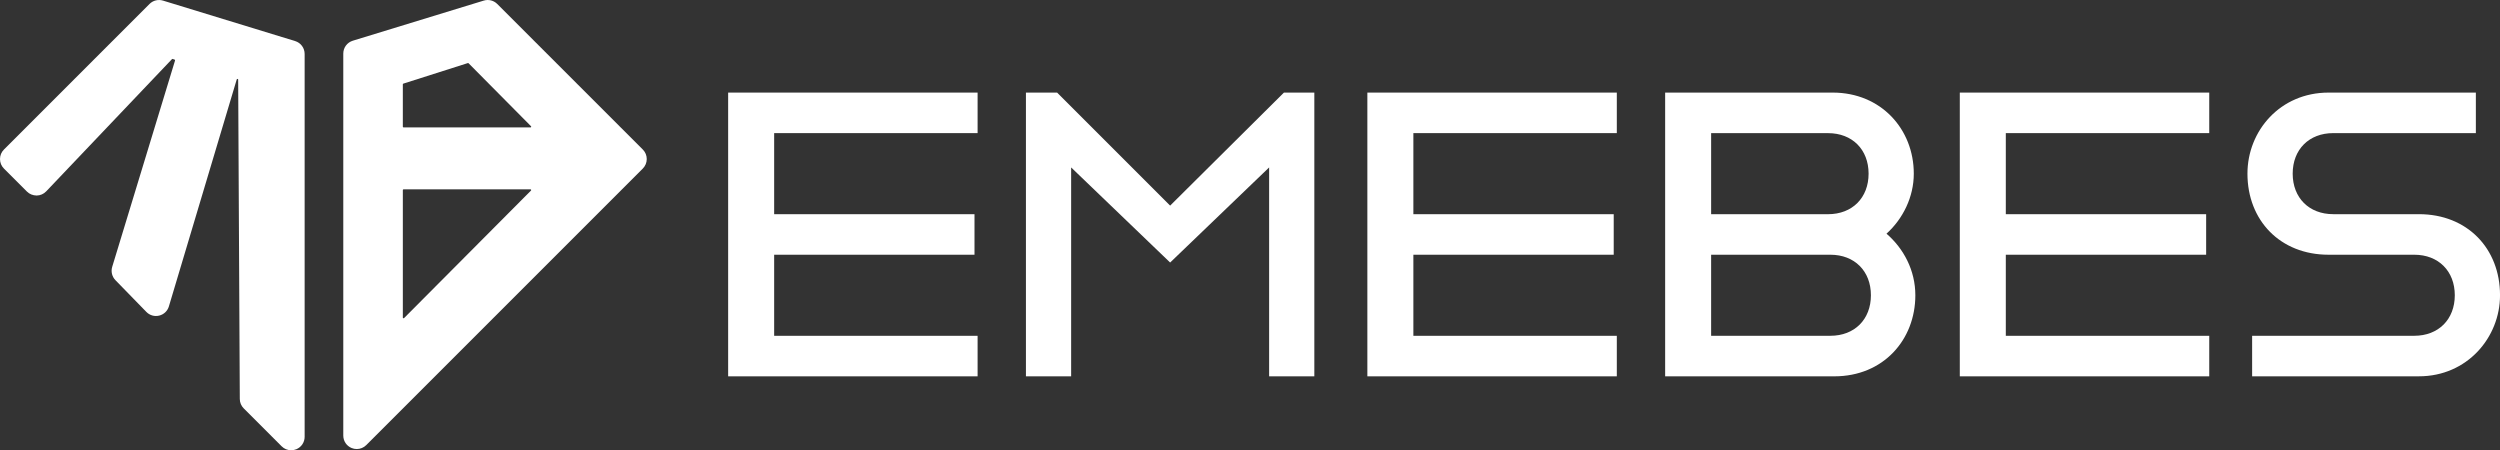 <?xml version="1.0" encoding="UTF-8"?>
<svg id="Layer_1" data-name="Layer 1" xmlns="http://www.w3.org/2000/svg" viewBox="0 0 999.31 179.96">
  <rect x="0" y="0" width="999.31" height="179.96" fill="#333333" stroke="none"/>
  <defs>
    <style>
      .cls-1 {
        fill: #fff;
        stroke-width: 0px;
      }
    </style>
  </defs>
  <g>
    <path class="cls-1" d="M117.96,16.41h0L65.15.24c-1.91-.58-3.97-.07-5.38,1.34L1.58,59.77c-1.02,1.02-1.58,2.37-1.58,3.81s.56,2.79,1.58,3.81l9.19,9.19c1.03,1.03,2.38,1.54,3.87,1.58,1.46-.02,2.82-.61,3.83-1.67l50.26-52.84c.08-.08.2-.11.3-.08l.75.25c.15.05.23.21.19.36l-25.12,82.48c-.57,1.88-.08,3.92,1.29,5.33l12.36,12.69c1.35,1.38,3.27,1.93,5.14,1.47,1.87-.46,3.32-1.84,3.87-3.69l27.12-90.72c.02-.08.07-.14.14-.17.07-.04.15-.04.23-.02.12.04.19.15.2.27l.65,127.65c0,1.43.57,2.77,1.58,3.78l15.15,15.15c1.03,1.03,2.4,1.58,3.8,1.58.69,0,1.4-.14,2.07-.41,2.02-.84,3.32-2.79,3.32-4.97V21.56c0-2.38-1.53-4.45-3.81-5.15Z"/>
    <path class="cls-1" d="M256.94,59.77L198.75,1.58c-1.41-1.41-3.47-1.93-5.38-1.34l-52.34,16.03c-2.28.7-3.81,2.77-3.81,5.15v152.69c0,2.19,1.31,4.14,3.32,4.97.67.28,1.37.41,2.07.41,1.4,0,2.77-.55,3.8-1.58l110.53-110.53c1.02-1.02,1.58-2.37,1.58-3.81s-.56-2.79-1.58-3.81ZM212.32,50.75c-.07.18-.2.18-.27.18h-50.74c-.16,0-.29-.13-.29-.29v-16.93c0-.13.08-.24.2-.28l25.8-8.22s.06-.01.09-.01c.08,0,.15.03.2.09l24.94,25.16s.14.14.06.32ZM161.02,75.97c0-.16.13-.29.29-.29h50.72c.07,0,.19,0,.27.18.07.18-.01.27-.06.32l-50.72,50.96s-.13.14-.32.06c-.18-.07-.18-.2-.18-.27v-50.96Z"/>
  </g>
  <g>
    <path class="cls-1" d="M291.06,37.01h99.71v16.2h-81.32v32.41h80.08v16.2h-80.08v32.41h81.32v16.2h-99.71V37.01Z"/>
    <path class="cls-1" d="M410.09,37.01h12.46l45.18,45.18,45.49-45.18h12.15v113.42h-18.07v-83.5l-39.57,38.01-39.57-38.01v83.5h-18.07V37.01Z"/>
    <path class="cls-1" d="M546.57,37.01h99.71v16.2h-81.32v32.41h80.08v16.2h-80.08v32.41h81.32v16.2h-99.71V37.01Z"/>
    <path class="cls-1" d="M665.6,37.01h66.99c19.32,0,32.4,14.64,32.4,32.41,0,9.35-4.36,18.07-10.91,23.99,6.85,5.92,11.53,14.64,11.53,24.62,0,17.76-12.77,32.4-32.4,32.4h-67.61V37.01ZM730.72,85.62c9.66,0,16.2-6.54,16.2-16.2s-6.54-16.2-16.2-16.2h-46.74v32.41h46.74ZM731.65,134.22c9.66,0,16.2-6.54,16.2-16.2s-6.54-16.2-16.2-16.2h-47.67v32.41h47.67Z"/>
    <path class="cls-1" d="M783.38,37.01h99.71v16.2h-81.32v32.41h80.08v16.2h-80.08v32.41h81.32v16.2h-99.71V37.01Z"/>
    <path class="cls-1" d="M900.23,134.22h64.81c9.66,0,16.2-6.54,16.2-16.2s-6.54-16.2-16.2-16.2h-34.27c-19.32,0-32.41-13.71-32.41-32.4,0-17.14,13.09-32.41,32.41-32.41h58.89v16.2h-57.02c-9.66,0-16.2,6.54-16.2,16.2s6.54,16.2,16.2,16.2h34.27c19.32,0,32.41,13.71,32.41,32.41,0,16.83-13.09,32.4-32.41,32.4h-66.68v-16.2Z"/>
  </g>
</svg>